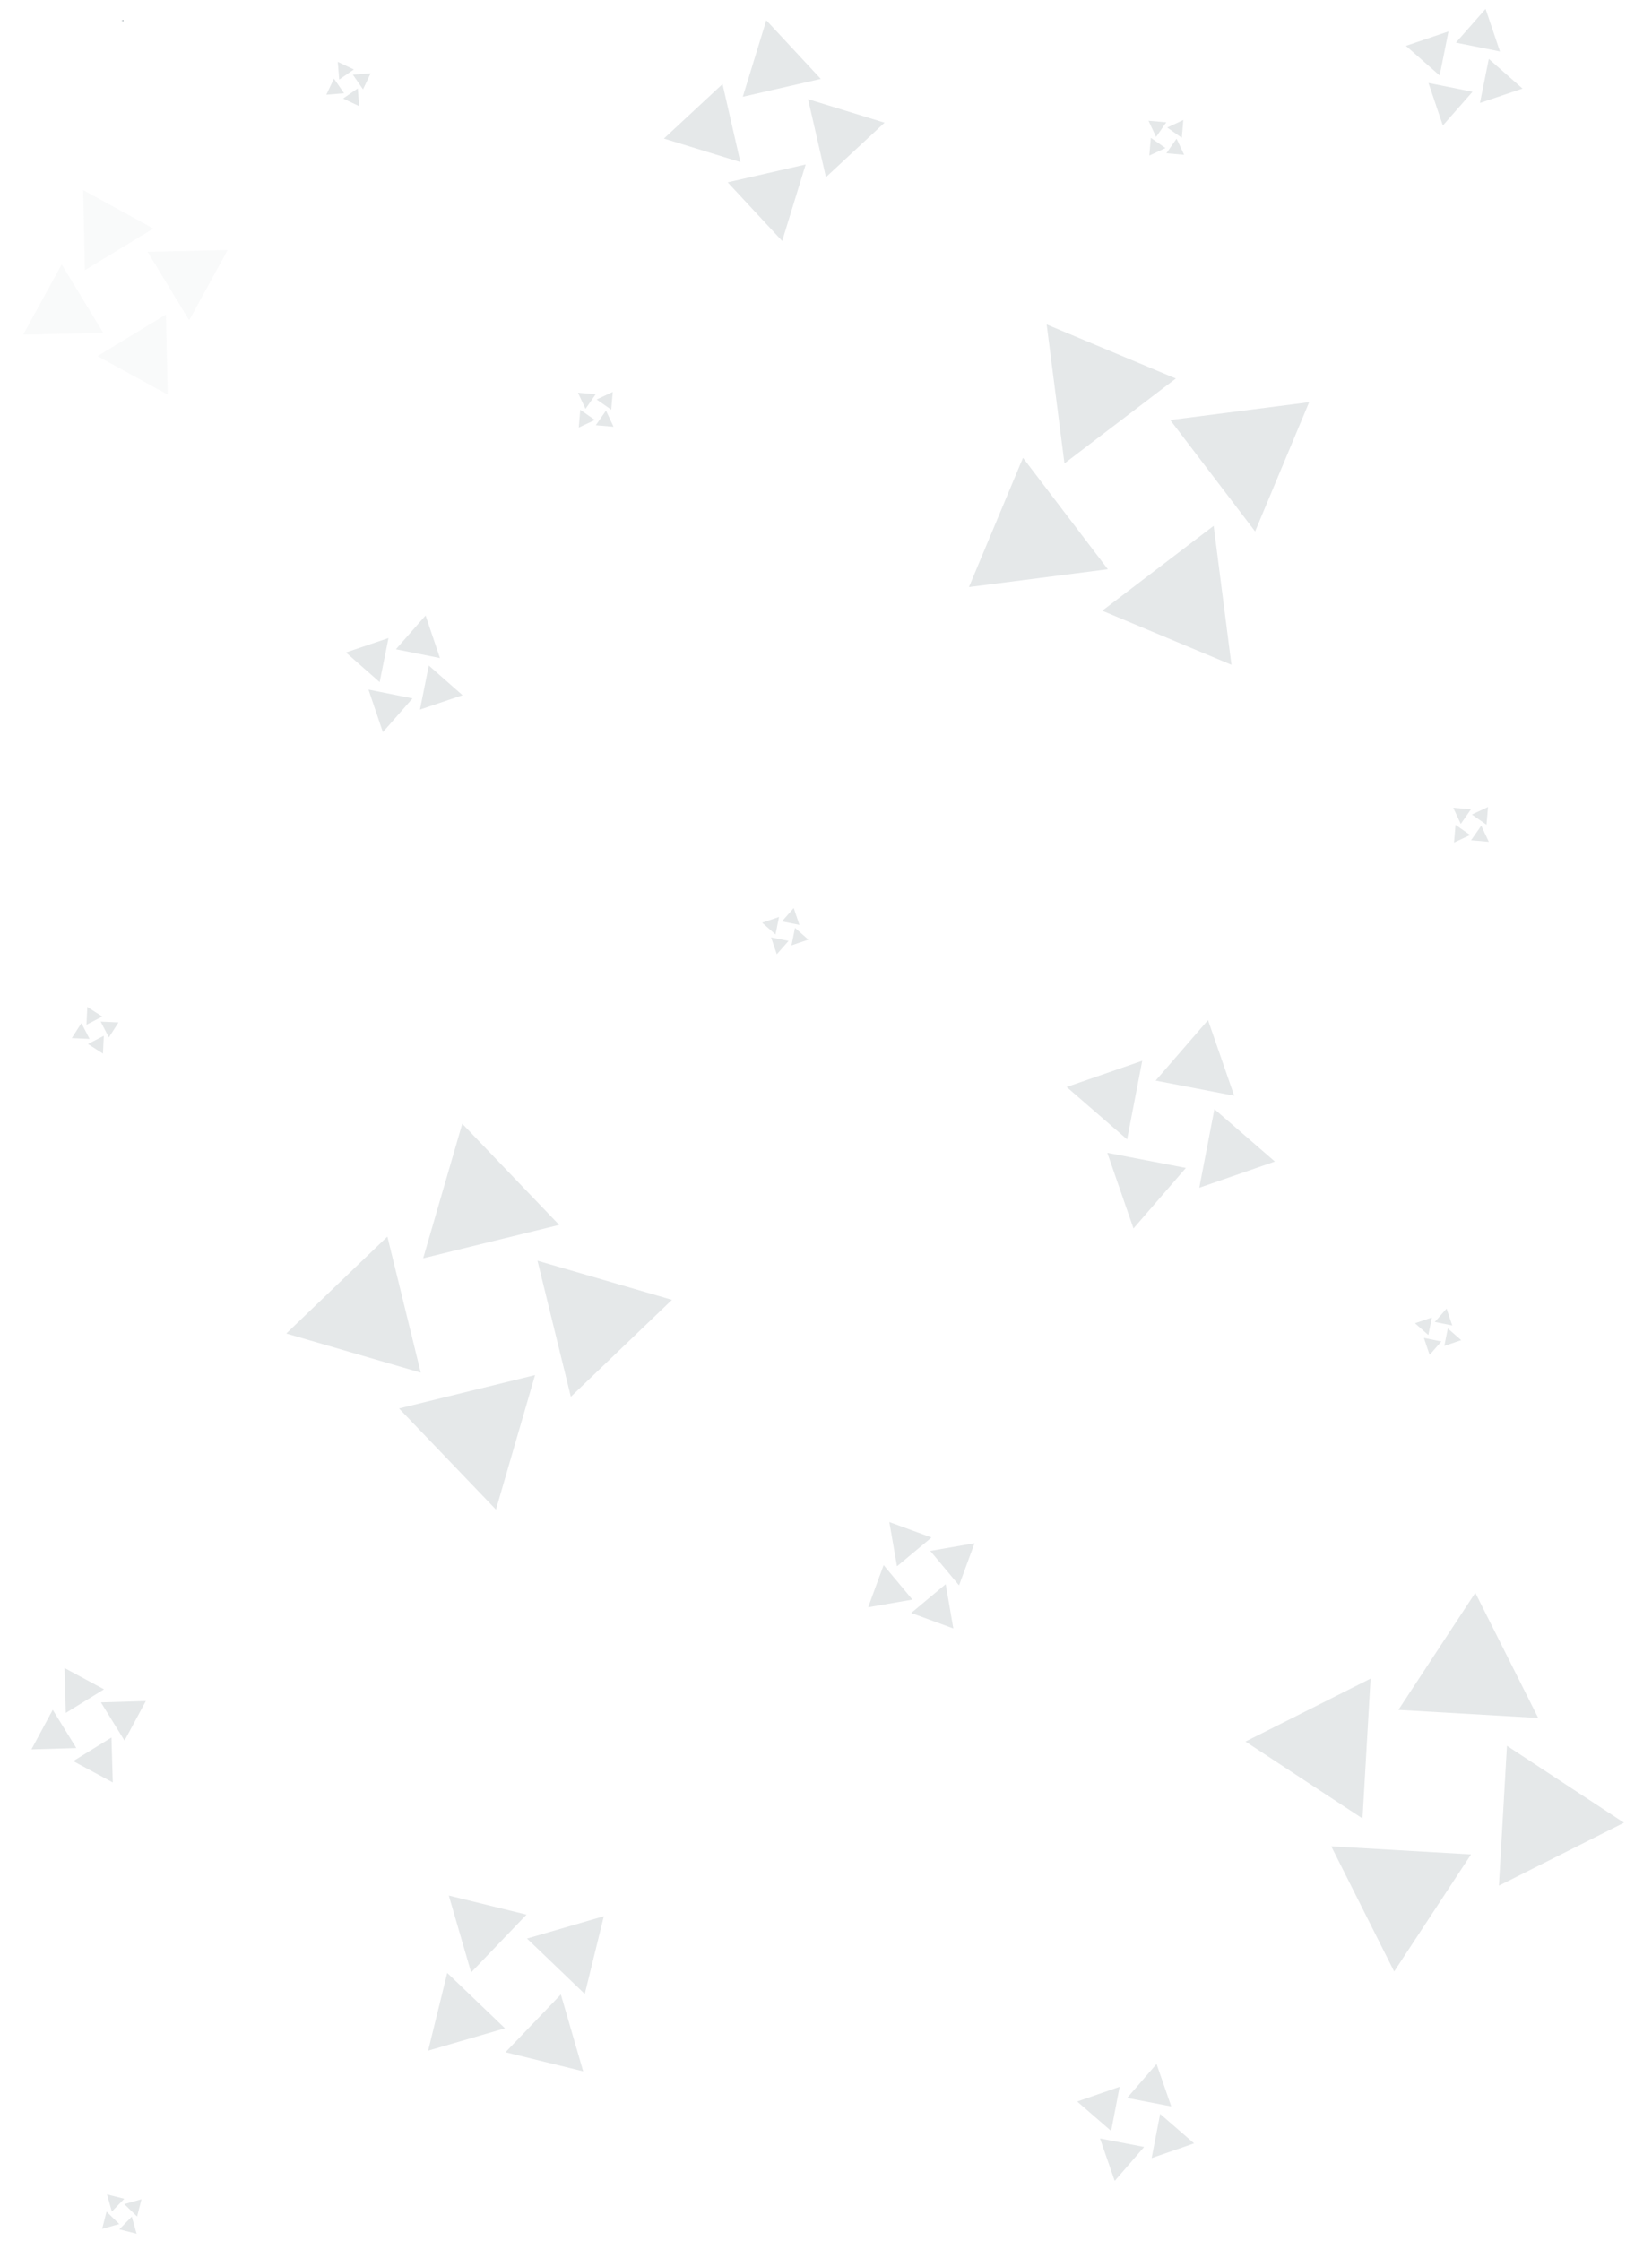 <svg width="646" height="876" viewBox="0 0 646 876" fill="none" xmlns="http://www.w3.org/2000/svg">
<path d="M48.03 7.933L48.315 8.098V7.769L48.03 7.933Z" fill="#7C8B92"/>
<path d="M47.842 8.122L48.007 7.837H47.678L47.842 8.122Z" fill="#7C8B92"/>
<path d="M48.03 8.312L47.746 8.476V8.147L48.03 8.312Z" fill="#7C8B92"/>
<path d="M48.22 8.122L48.385 8.407H48.056L48.22 8.122Z" fill="#7C8B92"/>
<g opacity="0.05">
<path d="M57.733 98.438L73.971 125.182L89.013 97.747L57.733 98.438Z" fill="#7C8B92"/>
<path d="M33.208 105.592L59.953 89.354L32.518 74.312L33.208 105.592Z" fill="#7C8B92"/>
<path d="M40.364 130.116L9.083 130.806L24.126 103.372L40.364 130.116Z" fill="#7C8B92"/>
<path d="M64.888 122.962L65.578 154.242L38.143 139.199L64.888 122.962Z" fill="#7C8B92"/>
</g>
<g opacity="0.2">
<path d="M315.055 64.29L284.557 71.278L305.858 94.196L315.055 64.29Z" fill="#7C8B92"/>
<path d="M315.989 38.761L322.977 69.258L345.894 47.958L315.989 38.761Z" fill="#7C8B92"/>
<path d="M290.459 37.827L299.656 7.922L320.957 30.839L290.459 37.827Z" fill="#7C8B92"/>
<path d="M289.526 63.357L259.62 54.16L282.538 32.859L289.526 63.357Z" fill="#7C8B92"/>
</g>
<g opacity="0.2">
<path d="M474.884 433.55L468.97 464.274L498.534 454.034L474.884 433.55Z" fill="#7C8B92"/>
<path d="M451.901 422.393L482.625 428.307L472.385 398.743L451.901 422.393Z" fill="#7C8B92"/>
<path d="M440.745 445.374L417.095 424.89L446.659 414.65L440.745 445.374Z" fill="#7C8B92"/>
<path d="M463.726 456.531L443.242 480.182L433.002 450.617L463.726 456.531Z" fill="#7C8B92"/>
</g>
<g opacity="0.2">
<path d="M206.084 757.754L228.668 779.409L236.129 749.024L206.084 757.754Z" fill="#7C8B92"/>
<path d="M184.235 770.989L205.889 748.406L175.504 740.944L184.235 770.989Z" fill="#7C8B92"/>
<path d="M197.469 792.84L167.424 801.571L174.885 771.186L197.469 792.84Z" fill="#7C8B92"/>
<path d="M219.32 779.605L228.05 809.65L197.665 802.189L219.32 779.605Z" fill="#7C8B92"/>
</g>
<g opacity="0.2">
<path d="M453.664 826.322L450.343 843.569L466.94 837.821L453.664 826.322Z" fill="#7C8B92"/>
<path d="M440.763 820.059L458.01 823.379L452.262 806.782L440.763 820.059Z" fill="#7C8B92"/>
<path d="M434.499 832.959L421.223 821.46L437.82 815.712L434.499 832.959Z" fill="#7C8B92"/>
<path d="M447.4 839.223L435.901 852.499L430.153 835.903L447.4 839.223Z" fill="#7C8B92"/>
</g>
<g opacity="0.2">
<path d="M474.588 205.543L431.03 238.73L481.55 259.859L474.588 205.543Z" fill="#7C8B92"/>
<path d="M457.614 164.175L490.8 207.733L511.929 157.213L457.614 164.175Z" fill="#7C8B92"/>
<path d="M416.248 181.144L409.286 126.828L459.806 147.957L416.248 181.144Z" fill="#7C8B92"/>
<path d="M433.217 222.51L378.901 229.471L400.03 178.952L433.217 222.51Z" fill="#7C8B92"/>
</g>
<g opacity="0.2">
<path d="M210.178 492.794L223.226 545.977L262.76 508.086L210.178 492.794Z" fill="#7C8B92"/>
<path d="M165.477 491.846L218.66 478.798L180.769 439.264L165.477 491.846Z" fill="#7C8B92"/>
<path d="M164.529 536.547L111.948 521.255L151.482 483.364L164.529 536.547Z" fill="#7C8B92"/>
<path d="M209.23 537.496L193.938 590.077L156.047 550.543L209.23 537.496Z" fill="#7C8B92"/>
</g>
<g opacity="0.2">
<path d="M589.288 682.412L586.133 737.081L635.055 712.479L589.288 682.412Z" fill="#7C8B92"/>
<path d="M546.839 668.37L601.508 671.526L576.906 622.603L546.839 668.37Z" fill="#7C8B92"/>
<path d="M532.798 710.82L487.03 680.753L535.953 656.151L532.798 710.82Z" fill="#7C8B92"/>
<path d="M575.247 724.861L545.18 770.628L520.578 721.706L575.247 724.861Z" fill="#7C8B92"/>
</g>
<g opacity="0.2">
<path d="M39.468 665.436L48.694 680.382L57.024 664.919L39.468 665.436Z" fill="#7C8B92"/>
<path d="M25.732 669.553L40.678 660.328L25.215 651.997L25.732 669.553Z" fill="#7C8B92"/>
<path d="M29.849 683.29L12.293 683.807L20.623 668.344L29.849 683.29Z" fill="#7C8B92"/>
<path d="M43.586 679.173L44.103 696.729L28.64 688.398L43.586 679.173Z" fill="#7C8B92"/>
</g>
<g opacity="0.2">
<path d="M369.802 619.238L356.316 630.49L372.803 636.544L369.802 619.238Z" fill="#7C8B92"/>
<path d="M363.777 606.224L375.029 619.711L381.083 603.223L363.777 606.224Z" fill="#7C8B92"/>
<path d="M350.765 612.248L347.763 594.942L364.251 600.996L350.765 612.248Z" fill="#7C8B92"/>
<path d="M356.789 625.262L339.483 628.263L345.537 611.776L356.789 625.262Z" fill="#7C8B92"/>
</g>
<g opacity="0.2">
<path d="M167.679 260.145L164.228 277.366L180.868 271.744L167.679 260.145Z" fill="#7C8B92"/>
<path d="M154.826 253.784L172.048 257.235L166.425 240.595L154.826 253.784Z" fill="#7C8B92"/>
<path d="M148.465 266.637L135.276 255.037L151.916 249.415L148.465 266.637Z" fill="#7C8B92"/>
<path d="M161.318 272.998L149.719 286.186L144.097 269.547L161.318 272.998Z" fill="#7C8B92"/>
</g>
<g opacity="0.2">
<path d="M139.904 34.553L134.172 38.505L140.461 41.493L139.904 34.553Z" fill="#7C8B92"/>
<path d="M137.997 29.197L141.95 34.929L144.938 28.64L137.997 29.197Z" fill="#7C8B92"/>
<path d="M132.641 31.102L132.084 24.162L138.373 27.15L132.641 31.102Z" fill="#7C8B92"/>
<path d="M134.547 36.459L127.606 37.015L130.594 30.726L134.547 36.459Z" fill="#7C8B92"/>
</g>
<g opacity="0.2">
<path d="M310.879 362.694L309.511 369.521L316.107 367.292L310.879 362.694Z" fill="#7C8B92"/>
<path d="M305.784 360.172L312.612 361.54L310.383 354.944L305.784 360.172Z" fill="#7C8B92"/>
<path d="M303.262 365.268L298.034 360.669L304.63 358.44L303.262 365.268Z" fill="#7C8B92"/>
<path d="M308.358 367.789L303.759 373.018L301.53 366.421L308.358 367.789Z" fill="#7C8B92"/>
</g>
<g opacity="0.2">
<path d="M566.161 519.265L564.793 526.093L571.39 523.864L566.161 519.265Z" fill="#7C8B92"/>
<path d="M561.065 516.744L567.892 518.112L565.664 511.515L561.065 516.744Z" fill="#7C8B92"/>
<path d="M558.543 521.839L553.315 517.241L559.912 515.012L558.543 521.839Z" fill="#7C8B92"/>
<path d="M563.639 524.361L559.04 529.589L556.812 522.993L563.639 524.361Z" fill="#7C8B92"/>
</g>
<g opacity="0.2">
<path d="M51.528 866.453L46.669 871.441L53.418 873.155L51.528 866.453Z" fill="#7C8B92"/>
<path d="M48.62 861.567L53.608 866.426L55.322 859.677L48.62 861.567Z" fill="#7C8B92"/>
<path d="M43.735 864.474L41.845 857.773L48.594 859.487L43.735 864.474Z" fill="#7C8B92"/>
<path d="M46.642 869.36L39.941 871.25L41.655 864.502L46.642 869.36Z" fill="#7C8B92"/>
</g>
<g opacity="0.2">
<path d="M456.425 49.857L462.134 53.843L462.731 46.906L456.425 49.857Z" fill="#7C8B92"/>
<path d="M452.075 53.518L456.061 47.809L449.123 47.211L452.075 53.518Z" fill="#7C8B92"/>
<path d="M455.735 57.868L449.429 60.819L450.026 53.882L455.735 57.868Z" fill="#7C8B92"/>
<path d="M460.085 54.208L463.037 60.514L456.099 59.917L460.085 54.208Z" fill="#7C8B92"/>
</g>
<g opacity="0.2">
<path d="M233.313 156.152L239.022 160.138L239.619 153.201L233.313 156.152Z" fill="#7C8B92"/>
<path d="M228.963 159.812L232.949 154.103L226.011 153.506L228.963 159.812Z" fill="#7C8B92"/>
<path d="M232.623 164.162L226.316 167.114L226.914 160.176L232.623 164.162Z" fill="#7C8B92"/>
<path d="M236.973 160.502L239.924 166.809L232.987 166.211L236.973 160.502Z" fill="#7C8B92"/>
</g>
<g opacity="0.2">
<path d="M575.577 318.396L581.286 322.382L581.883 315.445L575.577 318.396Z" fill="#7C8B92"/>
<path d="M571.226 322.057L575.212 316.348L568.275 315.75L571.226 322.057Z" fill="#7C8B92"/>
<path d="M574.888 326.407L568.581 329.358L569.178 322.421L574.888 326.407Z" fill="#7C8B92"/>
<path d="M579.238 322.747L582.189 329.053L575.252 328.456L579.238 322.747Z" fill="#7C8B92"/>
</g>
<g opacity="0.2">
<path d="M39.372 399.331L42.57 405.517L46.328 399.655L39.372 399.331Z" fill="#7C8B92"/>
<path d="M33.818 400.546L40.003 397.348L34.141 393.59L33.818 400.546Z" fill="#7C8B92"/>
<path d="M35.032 406.1L28.077 405.777L31.834 399.915L35.032 406.1Z" fill="#7C8B92"/>
<path d="M40.586 404.885L40.263 411.841L34.401 408.083L40.586 404.885Z" fill="#7C8B92"/>
</g>
<g opacity="0.2">
<path d="M582.18 23.018L578.729 40.24L595.369 34.617L582.18 23.018Z" fill="#7C8B92"/>
<path d="M569.327 16.657L586.549 20.108L580.926 3.468L569.327 16.657Z" fill="#7C8B92"/>
<path d="M562.966 29.51L549.777 17.91L566.417 12.288L562.966 29.51Z" fill="#7C8B92"/>
<path d="M575.819 35.871L564.22 49.06L558.598 32.42L575.819 35.871Z" fill="#7C8B92"/>
</g>
</svg>

